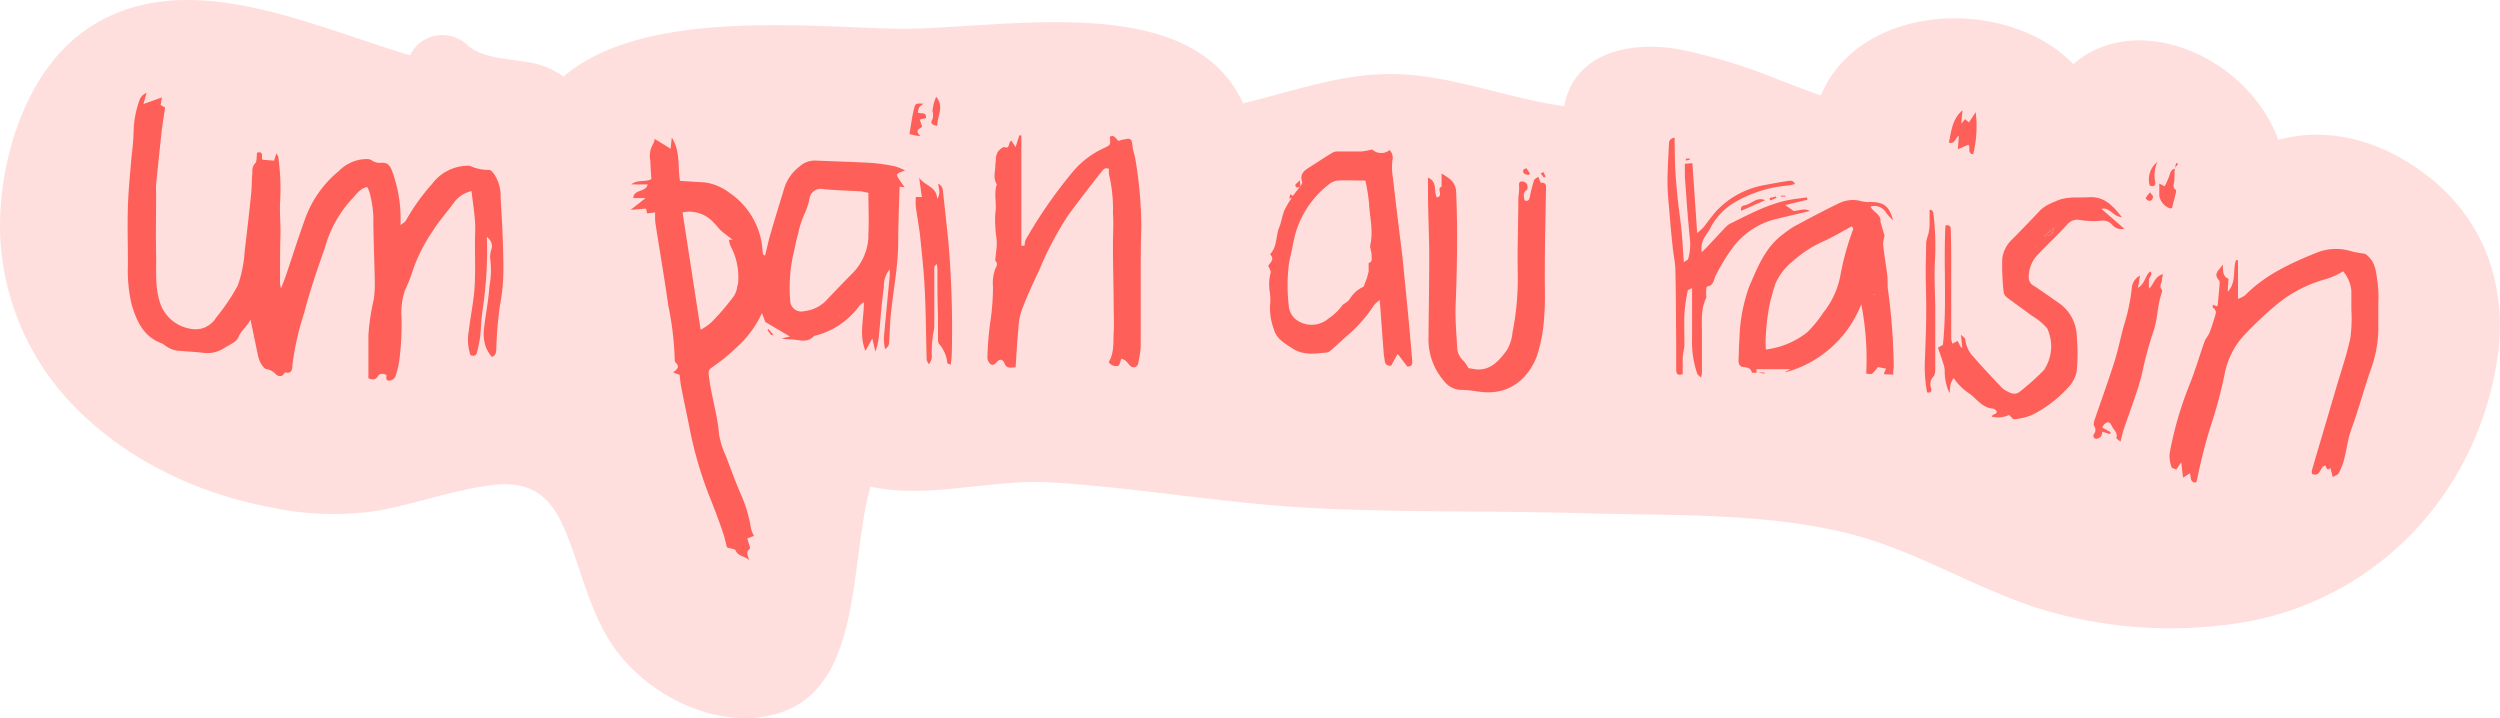 <svg xmlns="http://www.w3.org/2000/svg" viewBox="0 0 304.08 87.34"><defs><style>.cls-1,.cls-2{fill:#fe5f58;}.cls-1{opacity:0.2;}</style></defs><g id="Calque_2" data-name="Calque 2"><g id="Phrase_2" data-name="Phrase 2"><g id="P2_m4_3"><path class="cls-1" d="M295.36,21.46c-5.5-4.31-12.09-6.15-18.24-4.45C273.34,6.73,259.8,1.16,252.19,7.79,243.93-.63,226.13.4,221.47,11.61c-1.79-.62-3.55-1.32-5.33-2A67.93,67.93,0,0,0,204.26,6c-6.66-1.14-12.86.77-14,6.91-7.5-1-14.62-4.23-22.36-3.88-5.76.26-11.15,2.2-16.7,3.54-6.41-14.11-29.7-8.9-42.11-9.08C98.44,3.31,78.16,1,68.55,9.32a9.78,9.78,0,0,0-2.22-1.21C63.51,7,59.07,7.55,56.79,5.43a4.38,4.38,0,0,0-6.92,1.3C37.08,2.9,21.9-4.56,10.17,3.82,3,9-.11,19.59,0,28.05A31.61,31.61,0,0,0,9.44,49.84c6.35,6.35,15,10.33,23.75,11.92a36.07,36.07,0,0,0,12.3.43C50.32,61.4,55,59.6,59.87,59c4.6-.54,7,1.19,8.77,5.3s2.73,8.76,5,12.79C77,83.21,84.72,87.9,91.87,87.29c13.43-1.16,11.19-18,14-28.09,7.29,1.54,14.71-1,22.18-.51,10.65.67,21.18,2.59,31.86,3.12,10.89.54,21.81.3,32.71.62,10.65.31,22.39-.12,32.74,2.6,8.3,2.18,15.61,7,23.86,9.35a54.27,54.27,0,0,0,23.3,1.37c15.92-2.56,28.05-14.84,31-30.73C305.27,35.93,302.76,27.26,295.36,21.46Z"/><path class="cls-2" d="M60.08,21.14c-.16-.19-.37-.47-.56-.47a5.63,5.63,0,0,1-2.4-.51.51.51,0,0,0-.22,0,5.48,5.48,0,0,0-4.35,2.22,25.3,25.3,0,0,0-3.18,4.44c-.1.2-.37.32-.66.57a16.79,16.79,0,0,0-1.06-6.7c-.25-.6-.53-.89-1.16-.9a1.89,1.89,0,0,1-1.14-.19c-.41-.35-.82-.24-1.24-.23a4.94,4.94,0,0,0-2.92,1.45,13.37,13.37,0,0,0-4.06,5.74c-.82,2.27-1.55,4.57-2.32,6.86-.17.49-.37,1-.63,1.65a5,5,0,0,1-.12-.54c0-2.09,0-4.17.06-6.25,0-1.18-.1-2.35-.06-3.52a28.3,28.3,0,0,0-.21-5.67c0-.1-.09-.18-.23-.44-.15.48-.24.74-.28.89l-1.41-.11c-.2-.28.24-1.1-.67-.86-.06.45,0,1-.2,1.27-.47.45-.34,1-.38,1.43-.07.76-.05,1.54-.13,2.3-.24,2.33-.51,4.65-.79,7a15.23,15.23,0,0,1-.84,4.16,25.22,25.22,0,0,1-2.62,3.89A2.93,2.93,0,0,1,23.23,40a4.72,4.72,0,0,1-3.61-2.76c-.83-2.06-.58-4.2-.63-6.3-.06-2.48,0-5,0-7.44a10,10,0,0,1,0-1.1q.32-3.16.66-6.32c.11-1,.28-1.92.43-3l-.55-.3.17-.93-2.25.8.38-1.36a1.5,1.5,0,0,0-.83.81,11.86,11.86,0,0,0-.74,3.65,28.75,28.75,0,0,1-.25,3.18c-.16,2-.39,4.08-.45,6.12-.08,2.38,0,4.77,0,7.16A18.11,18.11,0,0,0,16,37c.63,2.09,1.44,3.93,3.66,4.76.26.1.48.34.74.47a3.38,3.38,0,0,0,1,.4c1.09.12,2.19.14,3.28.28a3.72,3.72,0,0,0,2.61-.59c.61-.39,1.48-.72,1.7-1.29.35-.86,1.1-1.34,1.48-2.16.3,1.44.58,2.81.87,4.19a4.11,4.11,0,0,0,.31,1c.19.33.47.79.77.84a1.86,1.86,0,0,1,1.1.59c.25.25.68.44,1,0,.05-.07.15-.2.2-.19.83.19.82-.45.85-.93A33.86,33.86,0,0,1,37,38.05c.69-2.68,1.6-5.31,2.52-7.92a14.34,14.34,0,0,1,3.19-5.82c.58-.57,1-1.37,1.94-1.56a2.27,2.27,0,0,1,.25.49,13.94,13.94,0,0,1,.51,3c0,2.55.12,5.1.17,7.64a14.86,14.86,0,0,1-.11,2.5,26.23,26.23,0,0,0-.66,4.41c0,1.72,0,3.43,0,5.22.42.15.84.31,1.2-.32.22-.37,1.08-.22,1,.07-.12.51.21.56.43.53a.94.94,0,0,0,.65-.47,11.1,11.1,0,0,0,.47-1.91,34.55,34.55,0,0,0,.28-5.28,8.53,8.53,0,0,1,.43-3.36,18.63,18.63,0,0,0,1-2.55,19.44,19.44,0,0,1,2.3-4.52c.81-1.32,1.88-2.48,2.78-3.74a3.69,3.69,0,0,1,2-1.22c.15,1.27.33,2.43.42,3.6.08.91,0,1.81,0,2.72,0,1.82.07,3.64-.05,5.44s-.5,3.46-.69,5.2a5.93,5.93,0,0,0,.19,3c.41.15.7.07.78-.28A17.7,17.7,0,0,0,58.4,41c.12-1.15.14-2.33.32-3.47a47.53,47.53,0,0,0,.5-8.7,1.37,1.37,0,0,1,.6,1.35,3.32,3.32,0,0,0-.21,1.16,11,11,0,0,1-.08,3.49c-.12,1.85-.52,3.68-.7,5.53a5.24,5.24,0,0,0,.28,1.91,5,5,0,0,0,.71,1.14c.49-.17.52-.53.55-1a44.73,44.73,0,0,1,.45-5.32,23.29,23.29,0,0,0,.41-4.22c0-2.95-.16-5.89-.34-8.83A4.77,4.77,0,0,0,60.08,21.14Z"/><path class="cls-2" d="M110.08,20.73a7,7,0,0,0-1.2-.49,22.3,22.3,0,0,0-2.82-.42c-2.27-.13-4.55-.19-6.83-.29a2.75,2.75,0,0,0-2,.74,5.3,5.3,0,0,0-1.78,2.44c-.59,1.92-1.18,3.84-1.74,5.76-.25.85-.43,1.72-.65,2.63-.15-.11-.24-.15-.25-.2a2.12,2.12,0,0,1-.06-.43,9.17,9.17,0,0,0-4-7,6.37,6.37,0,0,0-3-1.28L82.71,22c-.3-1.77.08-3.58-1-5.27-.06.6-.11,1-.14,1.36l-1.94-1.19a2,2,0,0,1-.18.6,2.77,2.77,0,0,0-.34,2.08c0,.74.08,1.49.12,2.21-.77.41-1.63,0-2.45.64h2c-.23,1-1.7.56-1.75,1.66h1.5L76.7,25.53l1.88-.16.12.59,1-.13a7.59,7.59,0,0,0,0,1.18c.52,3.39,1.11,6.77,1.59,10.17a37.26,37.26,0,0,1,.78,6.66.36.36,0,0,0,.12.27c.55.52.15.83-.32,1.19l.79.29c.06.48.09.89.16,1.28.31,1.65.67,3.28,1,4.93a47.72,47.72,0,0,0,2.7,9.14c.51,1.29,1,2.6,1.44,3.92.21.61.33,1.24.46,1.72.49.16,1,.19,1.06.38.32.76,1.18.66,1.65,1.2-.11-.5-.5-1,.07-1.4.06-.06,0-.33-.07-.5s-.14-.48-.23-.76l.81-.32a4.09,4.09,0,0,1-.37-.9A16.07,16.07,0,0,0,90.1,60.1c-.64-1.51-1.22-3.05-1.79-4.59a10.56,10.56,0,0,1-.85-2.66c-.18-2.32-.9-4.54-1.2-6.83-.14-1-.14-1,.66-1.56a22.36,22.36,0,0,0,2.76-2.29,12.7,12.7,0,0,0,3-4.09l.4,1.08,3,1.77-1,.23a3.66,3.66,0,0,0,1,.11c1,0,2.08.56,2.94-.41a9.48,9.48,0,0,0,5.53-3.7,2.36,2.36,0,0,1,.53-.4c0,2-.62,4,.19,5.92l.83-1.52.37,1.62a7.77,7.77,0,0,0,.45-2.07c.19-1.92.3-3.85.59-5.76a3.27,3.27,0,0,1,.71-2.21c0,.29,0,.55,0,.8-.24,2.55-.5,5.09-.72,7.64a7.09,7.09,0,0,0,.15,1.28,1,1,0,0,0,.49-.69c.08-1,.08-2,.17-3,.26-3.08.92-6.12.94-9.22,0-2.29.11-4.57.17-6.85l.62.08a13.72,13.72,0,0,1-.8-1.17C108.83,21,109.53,21,110.08,20.73ZM86.81,44a2,2,0,0,0,.83-1h0A2,2,0,0,1,86.81,44Zm.88-1h0a2,2,0,0,0,.35-.09A2,2,0,0,1,87.69,43Zm2-8.32A2.8,2.8,0,0,1,89.27,36a28.85,28.85,0,0,1-2.69,3.15,5.9,5.9,0,0,1-1.36.95c-.75-4.91-1.48-9.57-2.2-14.27a4,4,0,0,1,3.85,1.32c.32.29.56.67.88.95s.88.69,1.35,1.06l-.44,0a3,3,0,0,0,.23.83A7.87,7.87,0,0,1,89.74,34.71ZM86.33,23.19,90.9,26.9a3.43,3.43,0,0,0-.33-.76,3.43,3.43,0,0,1,.33.76ZM99.7,39.81a1.49,1.49,0,0,0,1.23-1h0A1.49,1.49,0,0,1,99.7,39.81Zm1.27-1h0a1.5,1.5,0,0,0,.69,0A1.5,1.5,0,0,1,101,38.82Zm1-.24a1.42,1.42,0,0,0,.18-.22A1.42,1.42,0,0,1,102,38.58Zm3.66-9.77a6.77,6.77,0,0,1-2,4.5c-1,1-2.07,2.12-3.09,3.2a4.32,4.32,0,0,1-2.69,1.34,1.36,1.36,0,0,1-1.74-1.33,18.91,18.91,0,0,1,.42-5.76c.2-.74.29-1.51.53-2.23A11.43,11.43,0,0,1,97.86,26a7.83,7.83,0,0,0,.63-2,1.38,1.38,0,0,1,1.65-1c1.55.15,3.11.19,4.67.28h0c.28.07.56.12.81.17C105.63,25.23,105.71,27,105.61,28.81Z"/><path class="cls-2" d="M138.1,19.37c-.08-.5-.28-1-.33-1.48-.12-1.05-.2-1.13-1.19-.9-.17,0-.34.11-.5.15-.37-.21-.52-.83-1.09-.5.11,1,.09,1-.82,1.42a10.78,10.78,0,0,0-3.64,2.78,57.61,57.61,0,0,0-5.75,8.27,1.56,1.56,0,0,0-.14.48c0,.08,0,.25,0,.25a1.61,1.61,0,0,1-.41.06c0-4.53,0-9,0-13.43l-.25,0c-.15.46-.29.92-.45,1.42l-.52-.78c-.43.22-.12,1.1-.87.76h0v0a1.51,1.51,0,0,0-1,1.44c0,.25-.07.5-.07.75,0,.79-.32,1.6.18,2.36-.4,1.11,0,2.26-.17,3.4a10.23,10.23,0,0,0,0,1.92c0,.6.16,1.21.16,1.81s-.11,1.23-.16,1.85c0,.11-.06.25,0,.32.25.32.24.48,0,.92a5,5,0,0,0-.3,2.25,29.4,29.4,0,0,1-.33,4.29,38.19,38.19,0,0,0-.35,4.28,1.09,1.09,0,0,0,.38.83c.29.2.56,0,.82-.31s.67-.34.87.19c.25.69.72.54,1.36.51.11-1.6.19-3.17.34-4.73a8.06,8.06,0,0,1,.41-2.25c.63-1.63,1.35-3.23,2.11-4.81A40,40,0,0,1,130,26.07c1.3-1.74,2.62-3.48,4-5.2.19-.25.41-.55.9-.32a2.12,2.12,0,0,0,0,.71,18,18,0,0,1,.47,4.67c.1,1.26,0,2.52,0,3.78,0,2.42.07,4.83.09,7.24,0,1.19.06,2.37,0,3.55s.07,2.45-.6,3.53a1,1,0,0,0,1.25.42c.11-.31.19-.56.28-.82.54.19.52.21,1,.78a.78.78,0,0,0,.54.28.65.65,0,0,0,.47-.36,11.47,11.47,0,0,0,.35-2.24c0-2.73,0-5.46,0-8.19,0-2.07,0-4.14.07-6.21A50.45,50.45,0,0,0,138.1,19.37Zm-16-.75a.06.06,0,0,0-.06,0A.06.06,0,0,1,122.08,18.62Zm0,0c.07,0,.16.07.24.09h0C122.25,18.69,122.16,18.63,122.09,18.62Z"/><path class="cls-2" d="M289.2,34.41c-.18-1.1-.19-2.3-1.08-3.16-.17-.17-.38-.39-.57-.4a12,12,0,0,1-2-.41,6.27,6.27,0,0,0-3.68.26c-3.2,1.29-6.33,2.7-8.81,5.23a3.34,3.34,0,0,1-.85.42v-4.7l-.24,0c-.43,1.19.1,2.62-1,3.84,0-.62.06-1.07.09-1.59-.65-.22-.71-.84-.67-1.73-.53.74-1.22,1.14-.49,1.91.11.12.08.42.06.64-.06.8-.14,1.59-.22,2.39,0,.05-.08.1-.12.15l-.48-.21c0,.17,0,.35,0,.38a.64.64,0,0,1,.34.8c-.21.75-.45,1.5-.73,2.23-.15.39-.48.72-.62,1.11-.61,1.73-1.12,3.49-1.8,5.19a42.79,42.79,0,0,0-2.44,8.43,3.89,3.89,0,0,0,.23,1.6c0,.16.4.23.58.33l.61-.9c.08.73.14,1.25.22,1.88l.84-.54c.14.5,0,1.1.67,1.14.06-.07.15-.12.16-.18a61.77,61.77,0,0,1,1.79-7,54.35,54.35,0,0,0,1.65-6.29,9.62,9.62,0,0,1,2.5-4.65,44.3,44.3,0,0,1,3.67-3.45A15.93,15.93,0,0,1,282.71,34,8.76,8.76,0,0,0,285,33a4.29,4.29,0,0,1,1,2.35c0,.76,0,1.53,0,2.3a18.17,18.17,0,0,1-.12,3.47c-.43,2-1.1,3.94-1.68,5.91q-1.5,5.09-3,10.17a1.53,1.53,0,0,0,0,.43c1.09.49.95-.95,1.66-1,.13.24.15.71.59.29.08.32.17.65.29,1.12.31-.2.63-.29.73-.5a7.81,7.81,0,0,0,.64-1.62c.33-1.23.44-2.5.89-3.72.88-2.4,1.54-4.87,2.37-7.28a14.64,14.64,0,0,0,.91-5.36c0-.88,0-1.75,0-2.63A15.21,15.21,0,0,0,289.2,34.41Zm-1.68,5.09a.47.47,0,0,0-.31-.14A.47.47,0,0,1,287.52,39.5Z"/><path class="cls-2" d="M171.34,38.94q-.36-3.72-.73-7.42c-.12-1.13-.28-2.25-.41-3.38-.27-2.18-.53-4.37-.78-6.55a7.16,7.16,0,0,1-.06-2.06,1.36,1.36,0,0,0-.34-1.28,1.61,1.61,0,0,1-2.12-.07,9.8,9.8,0,0,1-1.28.24c-1,0-1.91,0-2.87,0a1.27,1.27,0,0,0-.64.13c-1,.59-1.89,1.21-2.84,1.8-.65.41-1.21.83-.89,1.75.05.15-.1.36-.18.56h0v0l0-.06-.94,1.22-.34-.2c0,.19-.07.38-.1.56l.32-.15a11.52,11.52,0,0,0-.91,1.54c-.28.67-.36,1.42-.64,2.09-.42,1-.22,2.23-1,3.13-.05.05-.1.17-.08.19.59.58-.07,1-.25,1.36.12.31.37.64.29.83a5.64,5.64,0,0,0-.1,2.38,6.54,6.54,0,0,1,.05,1.32,7.18,7.18,0,0,0,.45,3.19c.3,1.13,1.28,1.69,2.22,2.3,1.36.9,2.79.66,4.23.51a1,1,0,0,0,.48-.26c.63-.55,1.24-1.12,1.85-1.67a17.32,17.32,0,0,0,3.39-3.81,3.52,3.52,0,0,1,.7-.64c.17,2.23.31,4.26.47,6.29,0,.37.1.73.14,1.1.06.53.4.62.77.61l.74-1.35.08-.08,1.15,1.52c.32,0,.66-.07.61-.61C171.64,42.35,171.5,40.64,171.34,38.94Zm-4.87-7,0,1.12c-.08.27-.14.54-.23.81s-.21.56-.38,1a3.81,3.81,0,0,0-1.72,1.55,2,2,0,0,1-.48.42c-.13.11-.32.18-.4.31a6.72,6.72,0,0,1-1.68,1.6,3.16,3.16,0,0,1-3.82.21,2.36,2.36,0,0,1-1-1.74,21.27,21.27,0,0,1,0-5c.06-.47.18-.93.28-1.39.18-.84.32-1.7.56-2.53a11.65,11.65,0,0,1,4-5.85,2.14,2.14,0,0,1,1.07-.49c1.12-.06,2.25,0,3.4,0a22.74,22.74,0,0,1,.45,2.77c.08,1.7.55,3.39.14,5.12-.06.28.19.79.17,1.19S167,31.83,166.47,32Z"/><path class="cls-2" d="M229.54,33.35c-.16-1.2-.36-2.39-.49-3.6a4.34,4.34,0,0,1,.17-1.08L228.73,27h0c.11-.91-.85-1.16-1.23-1.87a1.61,1.61,0,0,1,1.86.67,6.32,6.32,0,0,0,.9,1c-.46-1.75-1.16-2.25-2.86-2.23a3.17,3.17,0,0,1-1-.1,3.83,3.83,0,0,0-2.67.23c-1.84.88-3.65,1.85-5.45,2.81a12.48,12.48,0,0,0-1.43,1c-2.15,1.59-3.07,4-4.08,6.32a20.12,20.12,0,0,0-1.2,6.46c-.07.83-.07,1.67-.11,2.5,0,.46.1.81.63.86s.87.14,1,.68a3.19,3.19,0,0,0,.55,0v-.42h4.13l-.45.24-.24.16A13.76,13.76,0,0,0,226.39,37a34.85,34.85,0,0,1,.6,8.46c.32,0,.6.08.72,0a4.6,4.6,0,0,0,.69-.81l1,.18c-.09.21-.15.37-.27.68l1.15.06c0-.39,0-.64.06-.89a75.32,75.32,0,0,0-.74-9.73C229.6,34.37,229.6,33.86,229.54,33.35Zm-15.83,3.06a1.3,1.3,0,0,0-.53,1,1.3,1.3,0,0,1,.53-1ZM225.4,27.9a32.71,32.71,0,0,0-1.55,5.6A10.2,10.2,0,0,1,221.79,38a14.38,14.38,0,0,1-2,2.44,10.12,10.12,0,0,1-5,2.07,12.45,12.45,0,0,1,0-1.85,26.07,26.07,0,0,1,.53-4c.22-.71.37-1.44.63-2.16a7.2,7.2,0,0,1,2.21-2.81,13.84,13.84,0,0,1,3.57-2.31c1.2-.53,2.32-1.22,3.52-1.86C225.34,27.72,225.43,27.83,225.4,27.9Zm2.4,7.86a3,3,0,0,0,.34-.4,3,3,0,0,1-.34.4Zm0,0h0c.32,0,.35.19.37.4C228.15,36,228.12,35.76,227.8,35.79Z"/><path class="cls-2" d="M187.4,22.22l-.3-.73c-.22.18-.47.29-.52.45a20.88,20.88,0,0,0-.52,2.07c-.08.39-.26.49-.62.36-.08-.46-.27-.9.27-1.27.12-.09.12-.53,0-.73a.72.72,0,0,0-.61-.3c-.37,0-.36.32-.32.67a9.73,9.73,0,0,1-.1,1.3c0,3.12-.14,6.25-.07,9.38a33.47,33.47,0,0,1-.65,7.07,5.1,5.1,0,0,1-.67,2.09c-1,1.37-2.19,2.75-4.26,2.26a3.5,3.5,0,0,0-.41-.05,4.12,4.12,0,0,0-.64-.93,2.23,2.23,0,0,1-.74-1.66c-.1-1.68-.25-3.37-.19-5.05.18-4.62.27-9.23.06-13.85a2,2,0,0,0-.83-1.57,9.64,9.64,0,0,0-.94-.63v1.6c-.67.23.31,1.13-.58,1.32-.39-.77.1-1.94-1.07-2.41,0,.65,0,1.25,0,1.85,0,2.57.15,5.13.15,7.7,0,3.33-.06,6.67-.09,10a7.67,7.67,0,0,0,1.87,5.16,2.7,2.7,0,0,0,2,1.1c.77,0,1.54.11,2.3.22,3.54.52,5.91-1.49,7-4.28a18.71,18.71,0,0,0,.91-5c.15-1.74.05-3.51.07-5.26,0-3.39.09-6.77.14-10.15C188.11,22.4,187.88,22.19,187.4,22.22Zm-1.69,14.55h0c.06.07.17.15.22.22A2.23,2.23,0,0,0,185.71,36.77Zm0,0h0l.36-1.07Z"/><path class="cls-2" d="M251.47,27.27a1.6,1.6,0,0,1,1.35-.54,10.39,10.39,0,0,0,2.73.12,1.45,1.45,0,0,1,1.38.52,1.44,1.44,0,0,0,1.45.45l-2.77-2.41c1-.26,1.4.95,2.47,1-1.11-1.41-2.14-2.54-4-2.42-1.37.09-2.75-.15-4.1.52a5.66,5.66,0,0,0-1.76,1q-1.72,1.83-3.49,3.62a3.85,3.85,0,0,0-1.19,2.31,28.32,28.32,0,0,0,.17,4.11,1,1,0,0,0,.4.63c1,.75,2,1.45,3,2.2A7.87,7.87,0,0,1,249,39.93a5.15,5.15,0,0,1-.41,5.1,28.94,28.94,0,0,1-2.92,2.61c-.6.5-1.22.14-1.79-.18a2.33,2.33,0,0,1-.51-.43c-1.12-1.2-2.27-2.38-3.33-3.63a3.54,3.54,0,0,1-1-2.13c0-.13-.23-.26-.53-.56l.17,1.56-.16,0-.41-.8-.63.33a3.16,3.16,0,0,1-.15-.56c0-2.9,0-5.8,0-8.7,0-1.55,0-3.09-.06-4.64,0-.34-.1-.58-.64-.48-.26,4.8.2,9.65-.31,14.52l-.6.35c.22.67.45,1.28.64,1.91a2.66,2.66,0,0,1,.18,1,6.15,6.15,0,0,0,.59,2.64c.11-1.25.11-1.25.5-1.86a6.66,6.66,0,0,0,1.94,1.91c.92.68,1.57,1.75,2.88,1.81.12,0,.23.14.34.21.32.55-.51.37-.5.77a3.09,3.09,0,0,0,2.07-.21c.27.23.48.55.64.53a8.23,8.23,0,0,0,2.11-.5,15,15,0,0,0,4.37-3.29,4,4,0,0,0,1.12-2.08,23.41,23.41,0,0,0,0-4.27,5.07,5.07,0,0,0-2.26-4.06c-1-.69-2-1.42-3-2.06a1.14,1.14,0,0,1-.58-1.1,3.94,3.94,0,0,1,1.1-2.67C249.05,29.71,250.32,28.54,251.47,27.27Zm-6.79,6.84h0l.11,0Zm5.15-6.44c.5-.1.58-.14.82-.74-.24.61-.32.64-.82.75Zm-.07.07h0c0,.72-.3.94-1.14,1h0Zm-1.15,1a.44.44,0,0,1,0,.65.45.45,0,0,0,0-.65Zm-1.27,1.59c.28-.74,1-1,1.26-1.6h0C248.31,29.32,247.62,29.61,247.34,30.35Z"/><path class="cls-2" d="M216.32,26.57c1.26-.31,2.53-.6,3.83-.91-.71-.39-1.38,0-2,0l-1-.72,2.69-.65-.05-.28c-.63.09-1.27.15-1.89.26-2.64.44-5,1.72-7.33,2.87a1.92,1.92,0,0,0-.62.43c-.76.79-1.5,1.6-2.25,2.4-.21.23-.44.44-.71.71a2.63,2.63,0,0,1,.46-2c.2-.31.41-.61.58-.93a7.77,7.77,0,0,1,2.84-3.07,15.45,15.45,0,0,1,6.81-2.13,4.34,4.34,0,0,0,.65-.18c-.14-.19-.17-.28-.23-.3a.88.88,0,0,0-.42-.09c-1,.15-1.93.31-2.89.5a10.56,10.56,0,0,0-6,3.16c-.58.65-1.08,1.37-1.63,2.05a8.05,8.05,0,0,1-.73.66c-.2-3-.39-5.75-.58-8.5l-.92.07c0,.54,0,1,0,1.53.19,2.59.36,5.18.63,7.77a6,6,0,0,1-.23,2.27c0,.12-.25.2-.52.41-.11-1.46-.17-2.7-.29-3.93s-.33-2.54-.46-3.81-.24-2.48-.3-3.71-.05-2.46-.08-3.71c-.54.1-.67.38-.68.74-.07,1.57-.18,3.14-.18,4.71,0,1.23.14,2.47.24,3.69.11,1.39.24,2.77.39,4.16.09.93.31,1.86.33,2.8.07,3,.07,6.07.1,9.1,0,1,0,2,0,3,0,.5.15.79.79.56,0-.62,0-1.24,0-1.86s.2-1.16.21-1.74c0-1.25-.05-2.5,0-3.75a20.24,20.24,0,0,1,.4-2.78c0-.12.3-.2.53-.33,0,2.16,0,4.21,0,6.25a11.66,11.66,0,0,0,.64,4.19c.06.14.24.24.45.43a3.79,3.79,0,0,0,.11-.52c0-1.61,0-3.22,0-4.82s-.15-2.94.51-4.32c.06-.14,0-.34,0-.51s0-.89.14-.9c.77-.11.78-.8,1-1.27a23.76,23.76,0,0,1,2.16-3.54A9.37,9.37,0,0,1,216.32,26.57Zm-6.57,4.09h0c.16-.14.34-.27.5-.42C210.09,30.39,209.91,30.52,209.75,30.66Z"/><path class="cls-2" d="M261.41,35.1a4.54,4.54,0,0,1,0-1.18c.09-.3.48-.54.12-.91-.65.54-.61,1.52-1.5,2,.1-.51.17-.91.27-1.49a1.86,1.86,0,0,0-1,1.47,23.58,23.58,0,0,1-1,4.72c-.4,1.47-.7,3-1.16,4.43-.77,2.39-1.63,4.76-2.44,7.14,0,.16-.1.4,0,.51a.81.81,0,0,1,0,1,.37.37,0,0,0,.26.59.91.91,0,0,0,.61-.33,1.31,1.31,0,0,0,.13-.55l.92.3.1-.23L255.7,52a1.53,1.53,0,0,1,.26-.41c.42-.37.66-.29.92.25s.75.8.53,1.44c0,.07.3.26.51.43.16-.61.25-1.08.41-1.53.48-1.41,1-2.82,1.47-4.24.26-.75.49-1.52.69-2.29a49.83,49.83,0,0,1,1.34-5.08c.64-1.63.54-3.37,1.12-5,0-.1.07-.26,0-.32-.36-.39-.05-.76,0-1.13,0-.2.07-.4.13-.78C262.07,33.64,262,34.52,261.41,35.1Z"/><path class="cls-2" d="M114.68,23.12a.94.94,0,0,0-.56-.77c.06.62.34,1.2-.14,1.84,0-1.51-1.58-1.6-2.18-2.6.11.79.21,1.57.33,2.37h-.74a9,9,0,0,0,0,1.16c.16,1.22.4,2.44.53,3.66.22,2.16.46,4.31.56,6.48.14,2.82.15,5.64.23,8.47,0,.17.15.35.25.57a1.38,1.38,0,0,0,.37-1.14c0-.66,0-1.32.11-2,0-.49.2-1,.2-1.48,0-2.38,0-4.76,0-7.14,0-.15.19-.3.29-.44a3,3,0,0,1,.09.52c0,1.94,0,3.88.07,5.82,0,.89,0,1.77,0,2.65,0,.25,0,.62.13.74a4.09,4.09,0,0,1,1,2.32c0,.07.17.1.41.22a11.43,11.43,0,0,0,.14-1.44,125.83,125.83,0,0,0-.42-13.59C115.13,27.28,114.91,25.2,114.68,23.12Z"/><path class="cls-2" d="M235.33,32.12a32.41,32.41,0,0,0-.18-6.23c0-.14-.15-.26-.23-.39l-.22.05c0,.61,0,1.21,0,1.81a5.93,5.93,0,0,1-.15,1.11,7.55,7.55,0,0,0-.27,1c0,1.32-.06,2.65-.05,4s.07,2.8.06,4.2c0,2-.08,4-.15,5.94a16.68,16.68,0,0,0,.26,4.12c.47.07.57-.13.49-.51a1.36,1.36,0,0,1,.35-1.5h0a2.13,2.13,0,0,0,.15-.59c0-1.15,0-2.3,0-3.46,0-1.45,0-2.9,0-4.36C235.36,35.57,235.27,33.84,235.33,32.12Z"/><path class="cls-2" d="M238.24,16.48c0,.54-.06,1-.1,1.67l1.26-.55c.33.3-.17,1.07.6,1.17a14.05,14.05,0,0,0,.31-5.12c-.28.41-.55.82-.82,1.24l-.48-.4-.44.55c0-.53.08-1,.14-1.64-1.31,1.14-1.35,2.58-1.67,3.94C237.75,17.57,237.84,16.83,238.24,16.48Z"/><path class="cls-2" d="M264.54,20.42l-.06.06h0v0h0Z"/><path class="cls-2" d="M264,25.36c.06,0,.14-.05.19-.07.16-.64.33-1.27.48-1.9,0-.09,0-.25,0-.28-.51-.34-.22-.79-.2-1.2s0-.93.07-1.4c-.49.12-.57.52-.7.94a10.18,10.18,0,0,1-.55,1.21l-.65-.33v1.51A2,2,0,0,0,264,25.36Z"/><path class="cls-2" d="M111.93,16.54c-.77-.8,0-.83.23-1.14l-.29-.85.76-.19c.07-.88-.7-.42-1-.69.13-.64.13-.64.7-1.06-1-.06-1-.07-1.22.88s-.31,1.82-.49,2.82l.9.2Z"/><path class="cls-2" d="M114,15.32c0-1.22.88-2.34-.13-3.55a5.53,5.53,0,0,0-.45,1.74,1.79,1.79,0,0,1,0,1C113.1,15,113.36,15.17,114,15.32Z"/><path class="cls-2" d="M262.13,22.09a4.16,4.16,0,0,1,.27-2.39,2.71,2.71,0,0,0-.93,2.85C262,22.83,262.24,22.44,262.13,22.09Z"/><path class="cls-2" d="M211.8,25.64l2.9-1.29c-1-.45-1.64.42-2.4.6C212,25,211.61,25.11,211.8,25.64Z"/><path class="cls-2" d="M261.34,24.41c.36.07.52-.2.53-.51,0-.12-.18-.25-.36-.51a6.42,6.42,0,0,0-.53.71A.71.71,0,0,0,261.34,24.41Z"/><path class="cls-2" d="M185.88,21.27s.06,0,.22-.13a6.15,6.15,0,0,0-.45-.68s-.37.14-.38.24C185.21,21.13,185.54,21.23,185.88,21.27Z"/><path class="cls-2" d="M157.55,22.54c.09.38.37.27.62.17,0-.19,0-.38-.07-.78C157.82,22.23,157.52,22.42,157.55,22.54Z"/><path class="cls-2" d="M93.34,40.12c.14.19.27.4.42.58s.18,0,.29,0l-.58-.68Z"/><path class="cls-2" d="M215.3,24.38l.78-.31L216,23.9l-.77.19Z"/><path class="cls-2" d="M188,21.49l-.27-.57-.33.17.38.51Z"/><path class="cls-2" d="M205.54,19.42l0-.13-.49,0,0,.24Z"/><path class="cls-2" d="M214.62,45.3h-.83l.81.15Z"/><path class="cls-2" d="M213.79,45.3l-.09,0h.09Z"/><path class="cls-2" d="M264.7,19.81l-.16.61.4-.48Z"/><path class="cls-2" d="M217.15,23.91l0-.11h-.54v.11Z"/><path class="cls-2" d="M249.76,27.75l-1.13,1C249.46,28.68,249.7,28.46,249.76,27.75Z"/></g></g></g></svg>